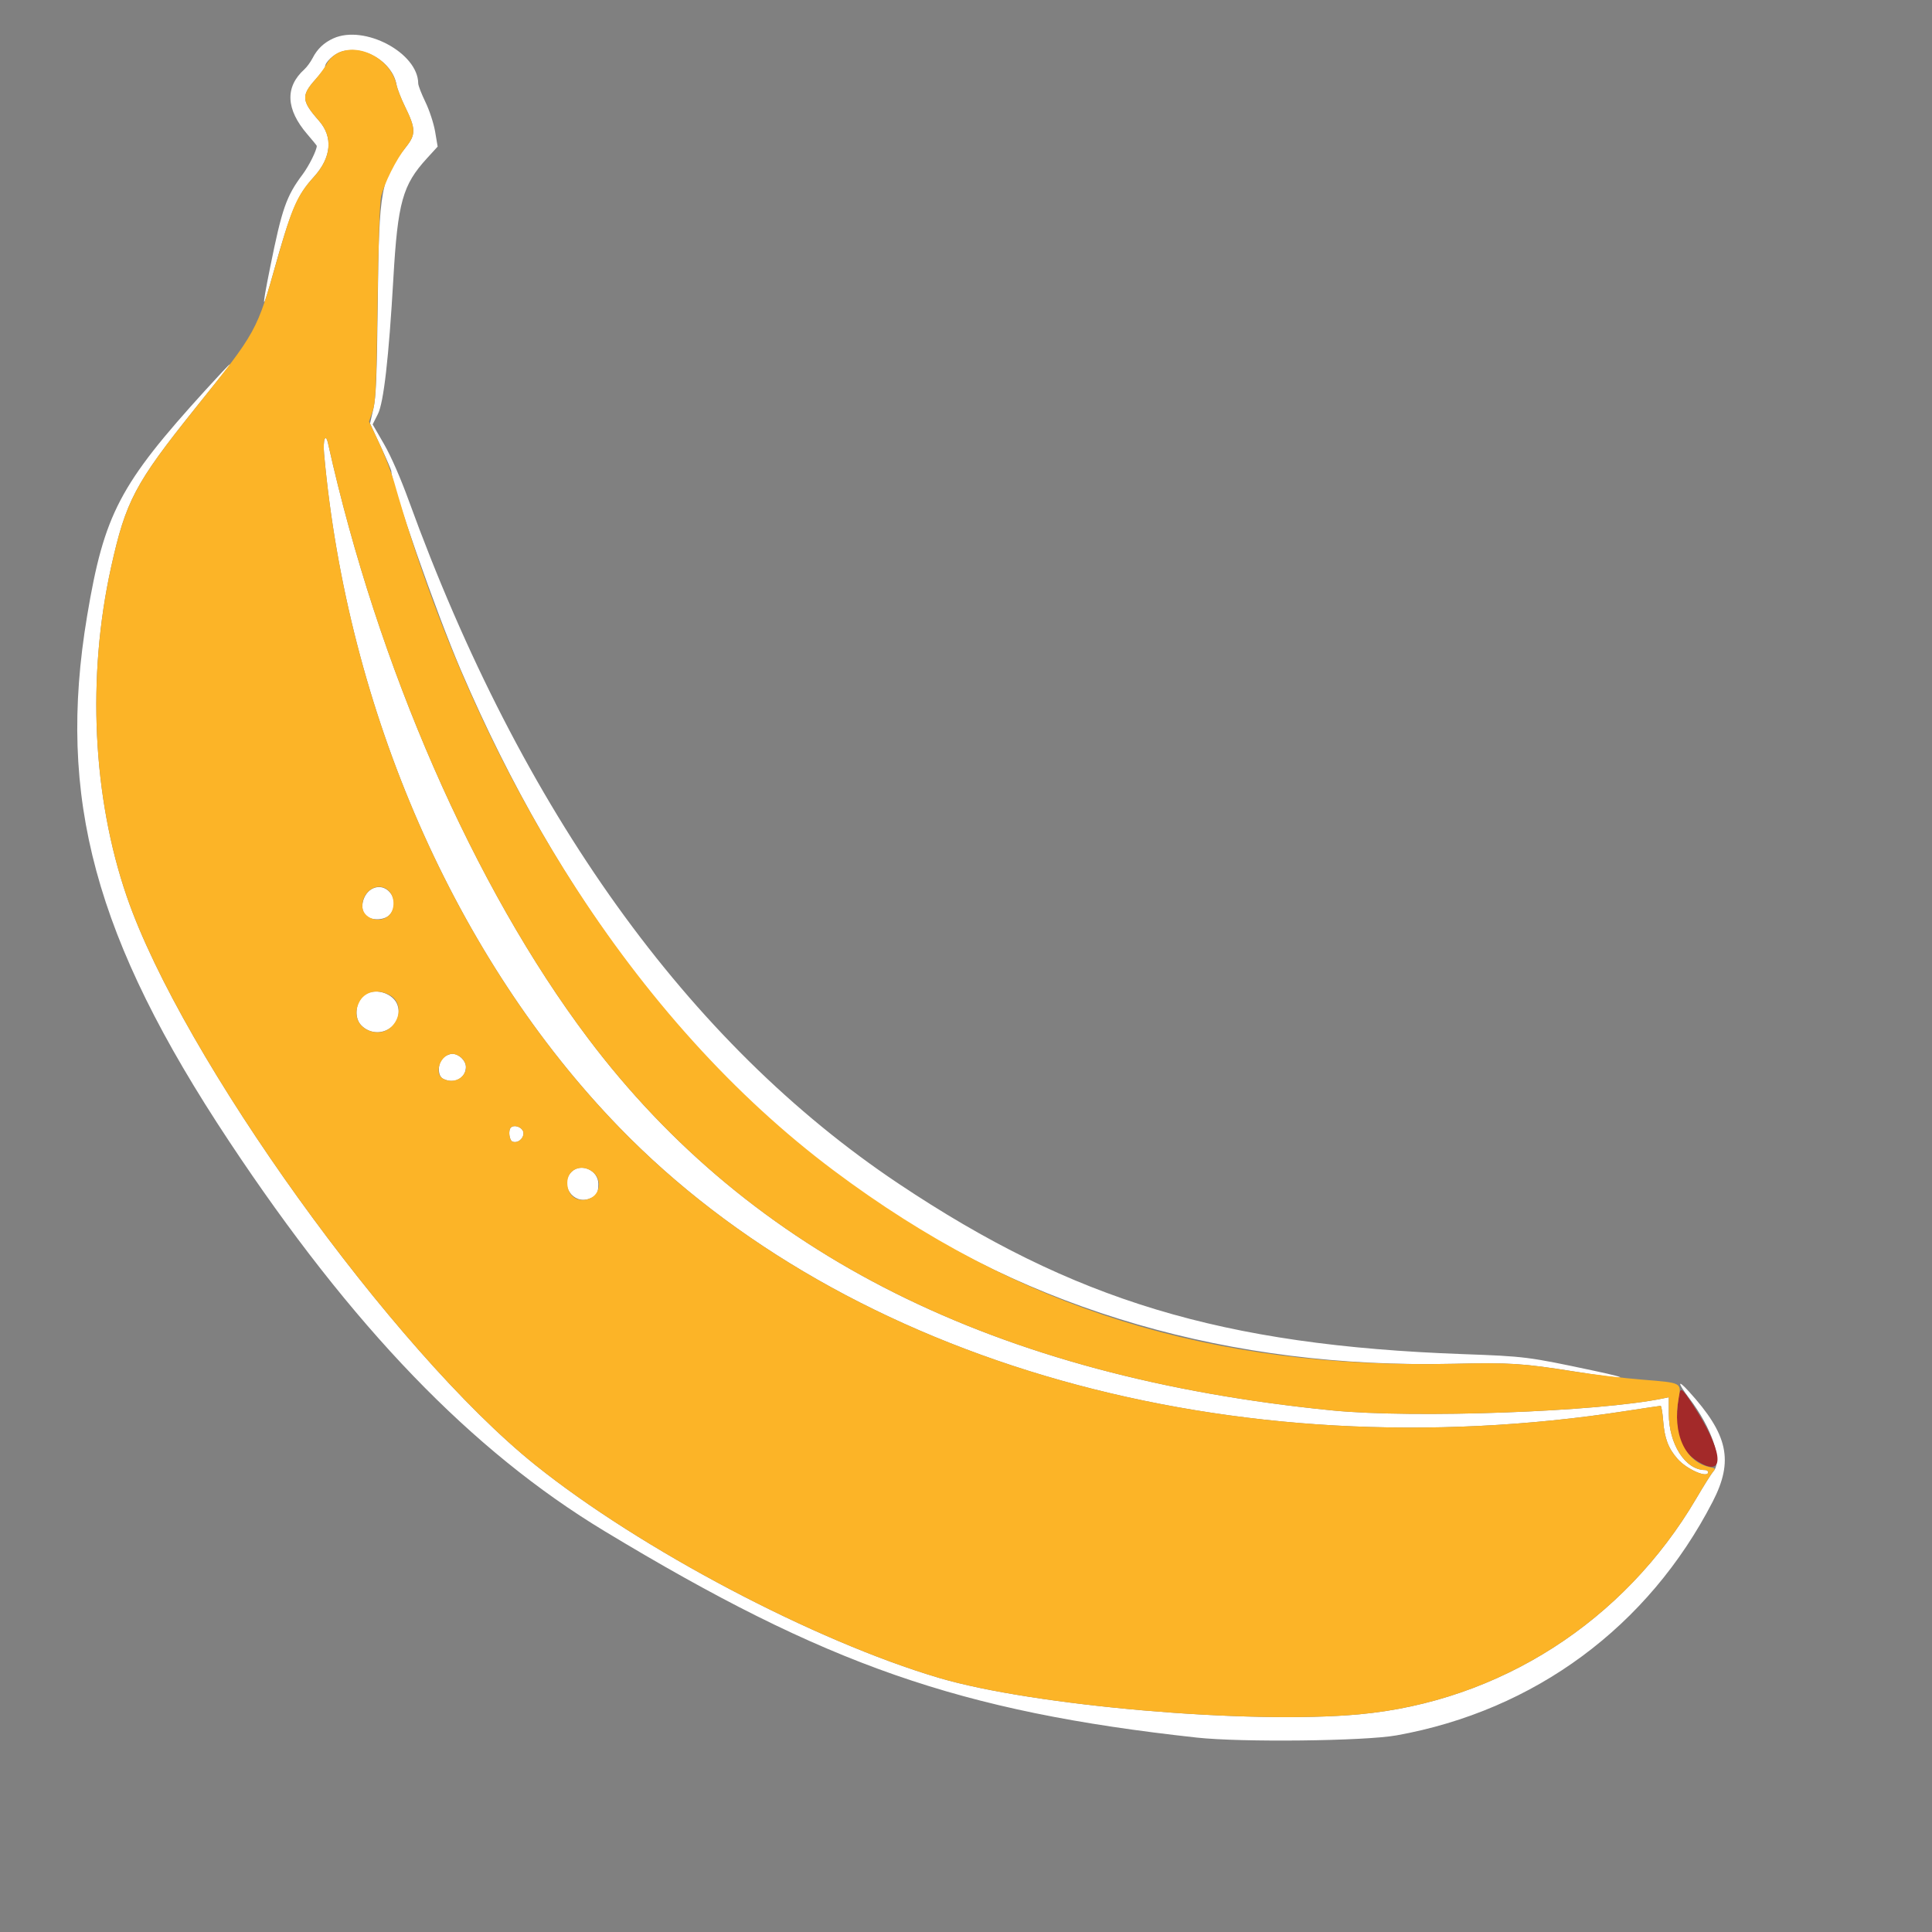 <svg width="432" height="432" xmlns="http://www.w3.org/2000/svg" display="block"><rect width="100%" height="100%" fill="#808080" stroke="none"/><g fill-rule="evenodd"><path d="M74.54 8.58c-2.093.944-3.592 2.363-4.628 4.383-.458.891-1.293 2.037-1.857 2.546-4.367 3.944-4.142 8.925.656 14.506 1.167 1.357 2.122 2.529 2.122 2.603 0 .968-1.732 4.456-3.164 6.373-3.65 4.885-4.604 7.61-7.247 20.705-2.027 10.041-1.84 10.397.691 1.317 3.909-14.018 5.297-17.307 9.044-21.43 3.952-4.347 4.372-8.938 1.152-12.593-3.914-4.442-4.005-5.631-.712-9.294 1.148-1.277 2.088-2.524 2.088-2.771 0-1.024 2.021-2.901 3.649-3.389 5.012-1.502 11.372 2.28 12.31 7.319.179.961 1.019 3.157 1.866 4.88 2.485 5.054 2.521 6.294.26 9.154-5.632 7.124-6.012 9.189-6.299 34.241-.196 17.057-.384 21.683-.987 24.313l-.745 3.248 2.38 5.123c1.31 2.818 2.381 5.318 2.381 5.556 0 2.914 9.99 31.504 15.514 44.399 44.153 103.065 121.96 157.437 222.06 155.177 12.572-.284 15.334-.109 26.778 1.695 12.114 1.91 13.873 1.842 4.398-.171-14.628-3.107-15.201-3.179-29.167-3.686-53.846-1.954-87.04-11.981-126.157-38.111-47.132-31.483-84.334-83.364-109.53-152.745-1.822-5.017-3.972-9.926-5.527-12.621l-2.546-4.41 1.171-2.31c1.297-2.561 2.435-12.523 3.461-30.318.982-17.03 2.065-20.91 7.492-26.848l2.412-2.639-.559-3.312c-.308-1.828-1.281-4.805-2.17-6.641-.886-1.83-1.614-3.705-1.616-4.166C93.477 11.816 81.49 5.445 74.54 8.58M46.004 87.159c-19.261 21.173-22.704 27.737-26.526 50.572-6.807 40.662 1.706 72.145 31.769 117.489 27.514 41.5 54.159 69.161 83.962 87.165 49.624 29.977 79.333 40.332 132.384 46.143 9.995 1.095 37.514.79 44.676-.495 30.9-5.545 56.3-24.321 70.694-52.258 4.722-9.165 3.462-14.987-5.337-24.652-2.612-2.869-2.554-1.966.099 1.539 5.136 6.785 7.512 13.991 5.389 16.345-.424.47-2.14 3.188-3.813 6.04-16.156 27.531-44.033 45.389-75.366 48.279-24.668 2.275-72.857-1.899-93.954-8.139-27.86-8.239-66.799-28.774-90.273-47.604-31.844-25.547-79.01-91.175-91.364-127.128-7.633-22.213-8.917-49.156-3.508-73.603 3.283-14.837 5.357-18.759 18.791-35.53 3.825-4.776 7.162-8.944 7.415-9.262.253-.318.383-.576.288-.572-.095.003-2.492 2.555-5.326 5.671m26.466 14.346c5.209 57.549 29.43 112.841 65.938 150.521 51.165 52.807 137.257 77.068 225.224 63.467 4.06-.628 7.519-1.141 7.688-1.141.168 0 .424 1.51.569 3.356.307 3.926 1.146 6.141 3.222 8.505 2.074 2.362 6.833 4.419 6.833 2.954 0-.255-.32-.463-.712-.463-4.373 0-8.084-5.782-8.084-12.595v-3.683l-1.273.265c-14.403 2.996-55.678 4.495-73.958 2.685-75.302-7.454-129.941-34.77-166.425-83.2-25.495-33.842-47.057-83.172-58.13-132.986-.561-2.523-1.184-.906-.892 2.315m11.029 97.102c-2.323.937-3.308 4.667-1.634 6.182 1.188 1.076 4.025.988 5.172-.159 2.695-2.696-.08-7.419-3.538-6.023m-1.67 23.652c-2.271 1.323-2.84 5.215-1.028 7.027 3.605 3.605 9.652.223 8.086-4.523-.836-2.532-4.672-3.893-7.058-2.504m17.245 14.315c-1.238 1.238-1.256 3.957-.03 4.613 2.447 1.31 5.123-.065 5.123-2.633 0-1.395-1.565-2.906-3.01-2.906-.636 0-1.574.417-2.083.926m15.145 15.565c-.614.614-.34 2.851.383 3.128 1.172.45 2.578-.723 2.429-2.026-.132-1.154-2.021-1.893-2.812-1.102m13.559 9.898c-2.753 2.753.346 7.383 4.009 5.99 1.651-.627 1.993-1.191 2.002-3.294.013-3.066-3.891-4.817-6.011-2.696" fill="#fff"/><path d="M375.294 312.796c-1.078 7.868.456 12.067 5.315 14.546 5.281 2.694 4.356-3.392-1.992-13.106-2.743-4.197-2.933-4.28-3.323-1.44" fill="#a32929"/><path d="M75.463 11.898c-.891.458-1.948 1.488-2.348 2.289-.4.8-1.602 2.449-2.672 3.665-3.121 3.545-3.008 4.742.866 9.138 3.22 3.655 2.8 8.246-1.152 12.593-3.683 4.053-4.826 6.621-8.128 18.27-4.644 16.385-4.484 16.095-18.577 33.688-13.238 16.525-15.342 20.517-18.616 35.311-5.409 24.447-4.125 51.39 3.508 73.603 12.354 35.953 59.52 101.581 91.364 127.128 23.474 18.83 62.413 39.365 90.273 47.604 21.097 6.24 69.286 10.414 93.954 8.139 31.333-2.89 59.21-20.748 75.366-48.279 1.673-2.852 3.348-5.529 3.721-5.948.608-.683.552-.787-.547-1.008-5.672-1.14-8.581-7.445-7.124-15.444.635-3.484.695-3.452-7.958-4.14-4.233-.337-11.076-1.149-15.207-1.804-11.777-1.869-14.452-2.043-27.112-1.757-54.081 1.221-97.389-12.289-138.731-43.278-44.183-33.119-79.618-88.602-98.155-153.69-.672-2.36-2.223-6.41-3.446-9.001l-2.224-4.71.801-2.342c.696-2.034.839-5.201 1.095-24.101.172-12.768.499-22.62.79-23.843.721-3.025 3.382-8.33 5.566-11.092 2.258-2.857 2.225-4.088-.249-9.154-.842-1.723-1.682-3.862-1.868-4.754-1.194-5.72-8.36-9.569-13.19-7.083M73.362 99.19c11.073 49.814 32.635 99.144 58.13 132.986 36.484 48.43 91.123 75.746 166.425 83.2 18.28 1.81 59.555.311 73.958-2.685l1.273-.265v3.683c0 6.813 3.711 12.595 8.084 12.595.392 0 .712.208.712.463 0 1.465-4.759-.592-6.833-2.954-2.076-2.364-2.915-4.579-3.222-8.505-.145-1.846-.401-3.356-.569-3.356-.169 0-3.628.513-7.688 1.141-87.967 13.601-174.059-10.66-225.224-63.467-36.508-37.68-60.729-92.972-65.938-150.521-.292-3.221.331-4.838.892-2.315m13.529 99.965c1.396 1.31 1.471 4.15.146 5.475-2.08 2.08-6.018.737-6.018-2.052 0-3.462 3.598-5.56 5.872-3.423m.13 23.291c4.328 2.237 1.439 9.229-3.435 8.314-3.355-.629-4.83-3.654-3.262-6.686 1.216-2.352 3.993-3.027 6.697-1.628m16.22 14.128c2.679 2.679-.756 6.455-4.197 4.613-2.149-1.149-.474-5.539 2.113-5.539.637 0 1.574.417 2.084.926m13.79 16.667c.149 1.303-1.257 2.476-2.429 2.026-.723-.277-.997-2.514-.383-3.128.791-.791 2.68-.052 2.812 1.102m15.545 8.83c2.11 1.659 1.665 5.024-.789 5.956-2.657 1.011-4.935-.627-4.935-3.547 0-3.033 3.213-4.385 5.724-2.409" fill="#fcb427"/></g></svg>